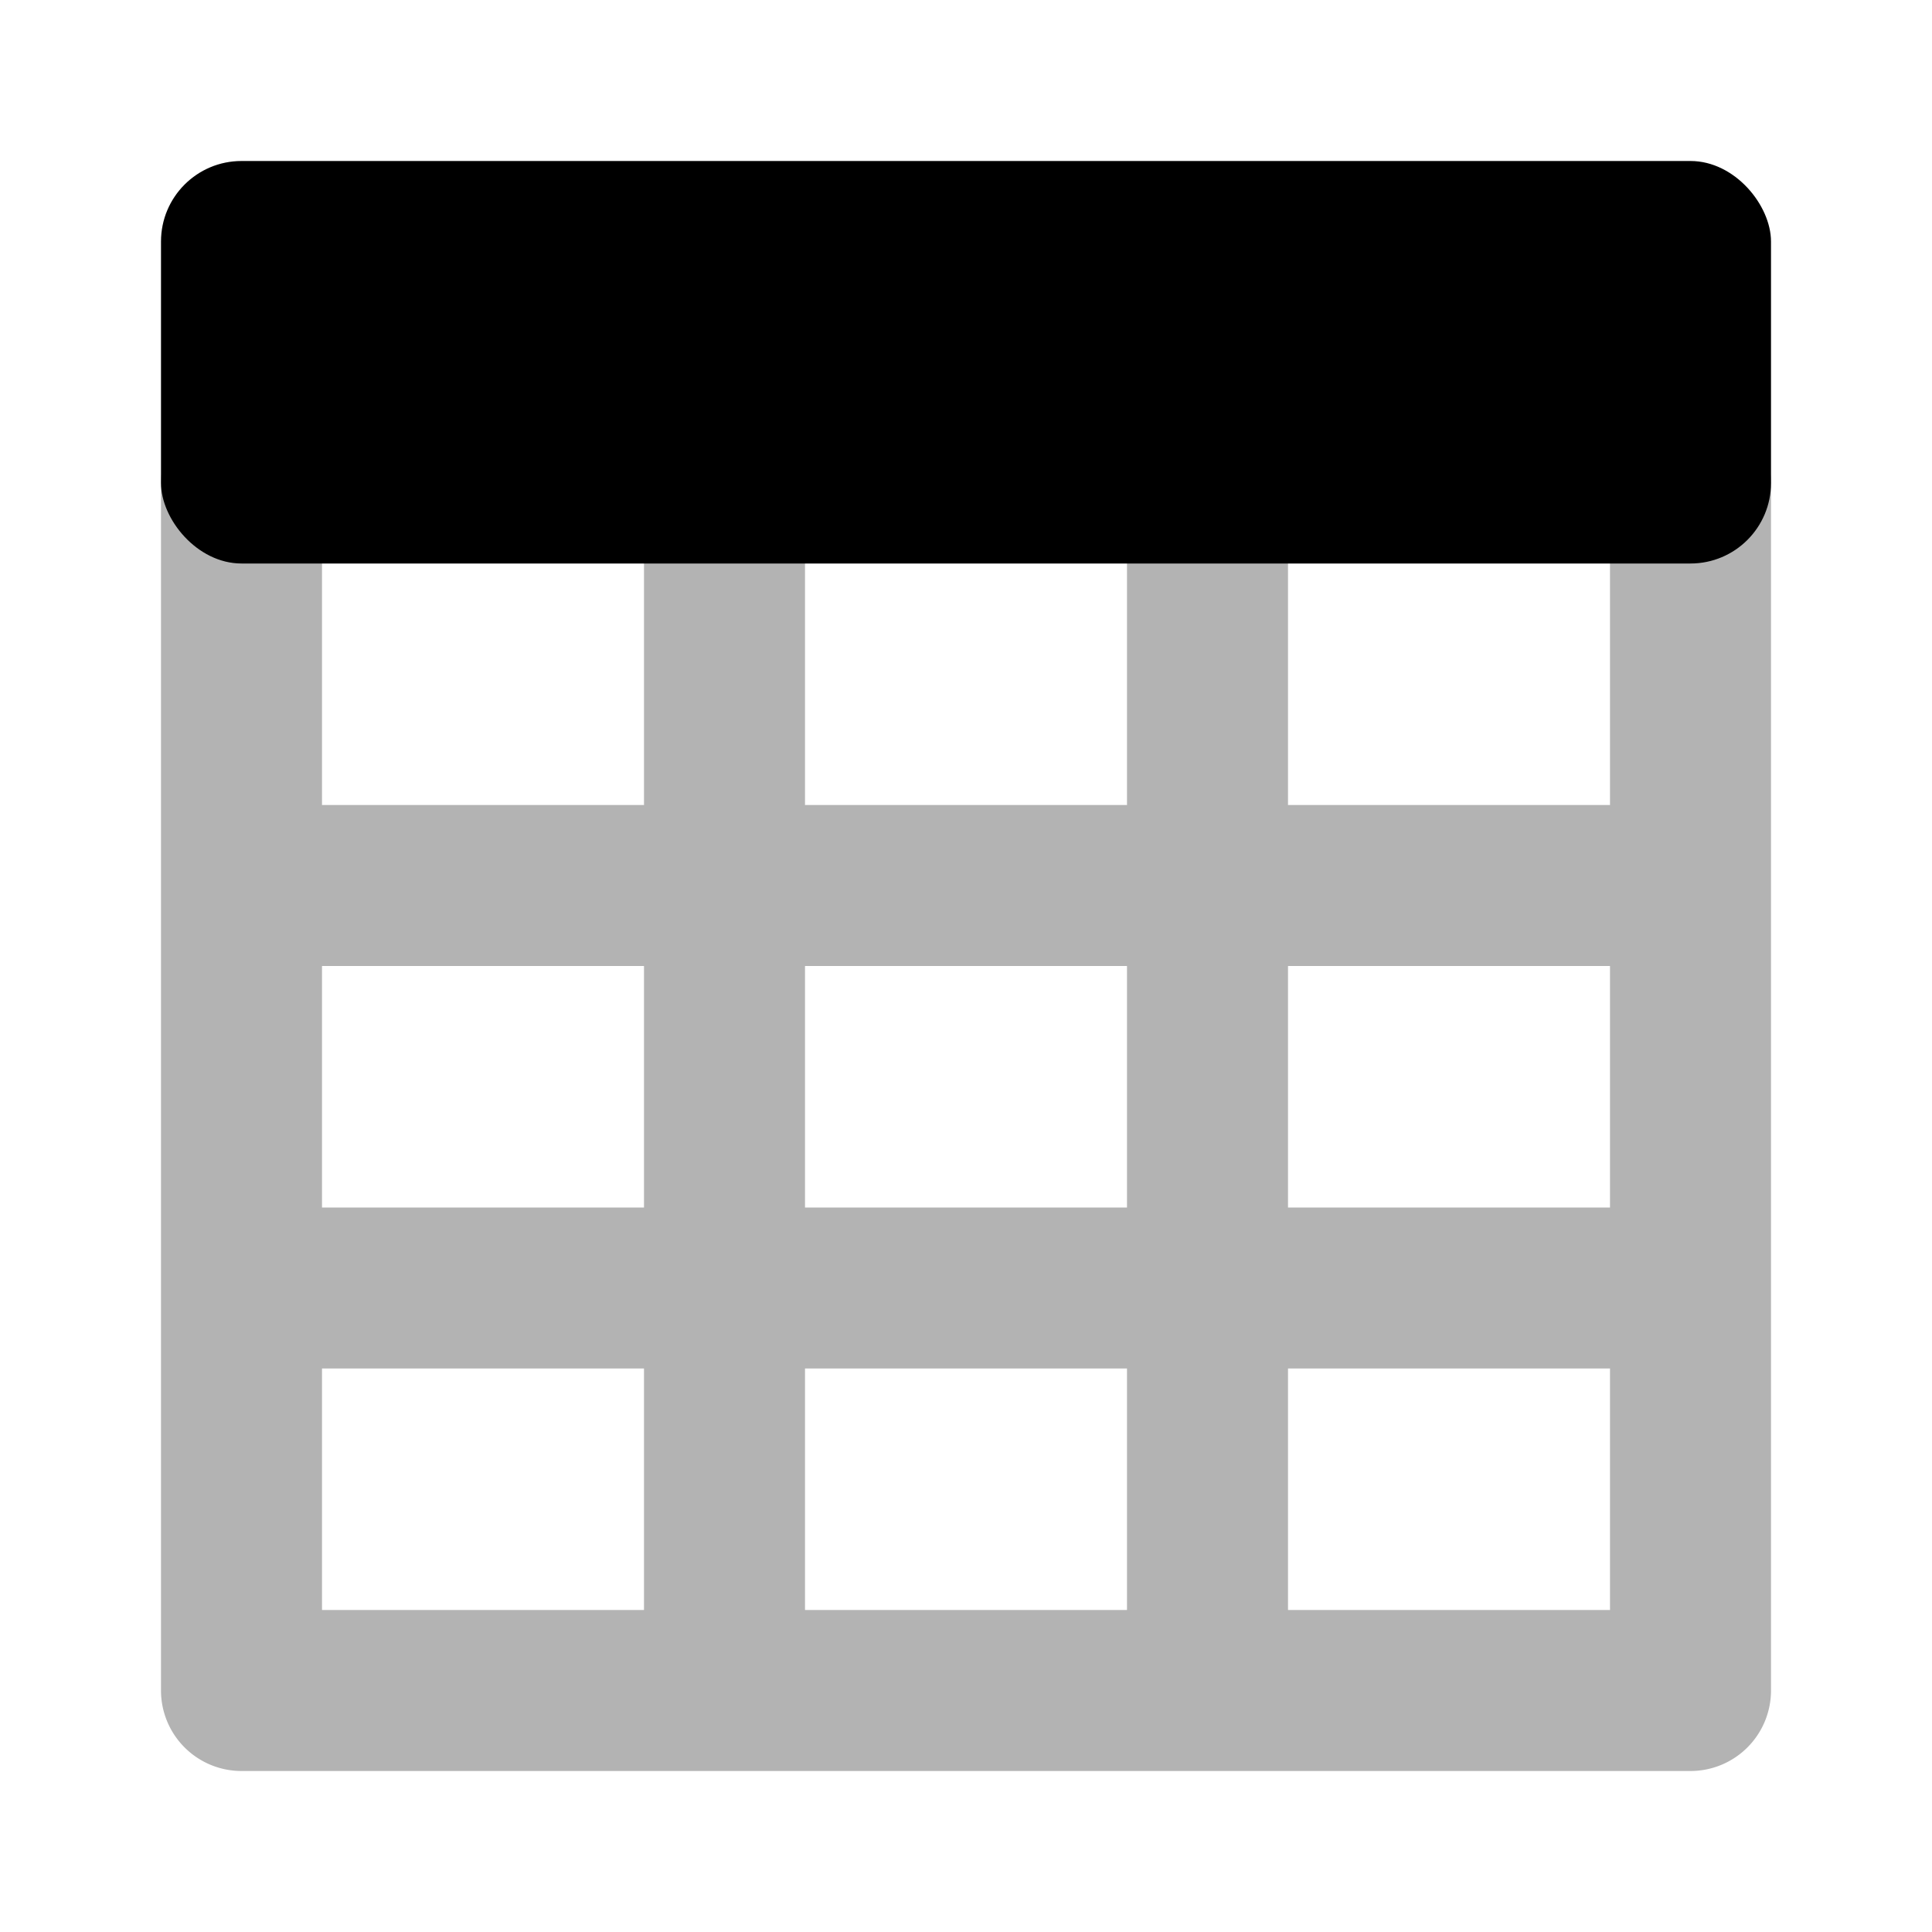 <svg width="1em" height="1em" xmlns="http://www.w3.org/2000/svg" viewBox="0 0 24 24"><defs><style>.cls-1{opacity:0.3;}</style></defs><g id="Files_and_folders" data-name="Files and folders"><g id="fil001-010"><g id="fil002"><path class="cls-1" d="M21,5a1,1,0,0,0-1,1v4H16V6a1,1,0,0,0-2,0v4H10V6A1,1,0,0,0,8,6v4H4V6A1,1,0,0,0,2,6V21a1,1,0,0,0,1,1H21a1,1,0,0,0,1-1V6A1,1,0,0,0,21,5Zm-1,7v3H16V12Zm-6,0v3H10V12Zm0,5v3H10V17ZM8,12v3H4V12ZM4,17H8v3H4Zm12,3V17h4v3Z"/><rect x="2" y="2" width="20" height="5" rx="1"/></g></g></g></svg>